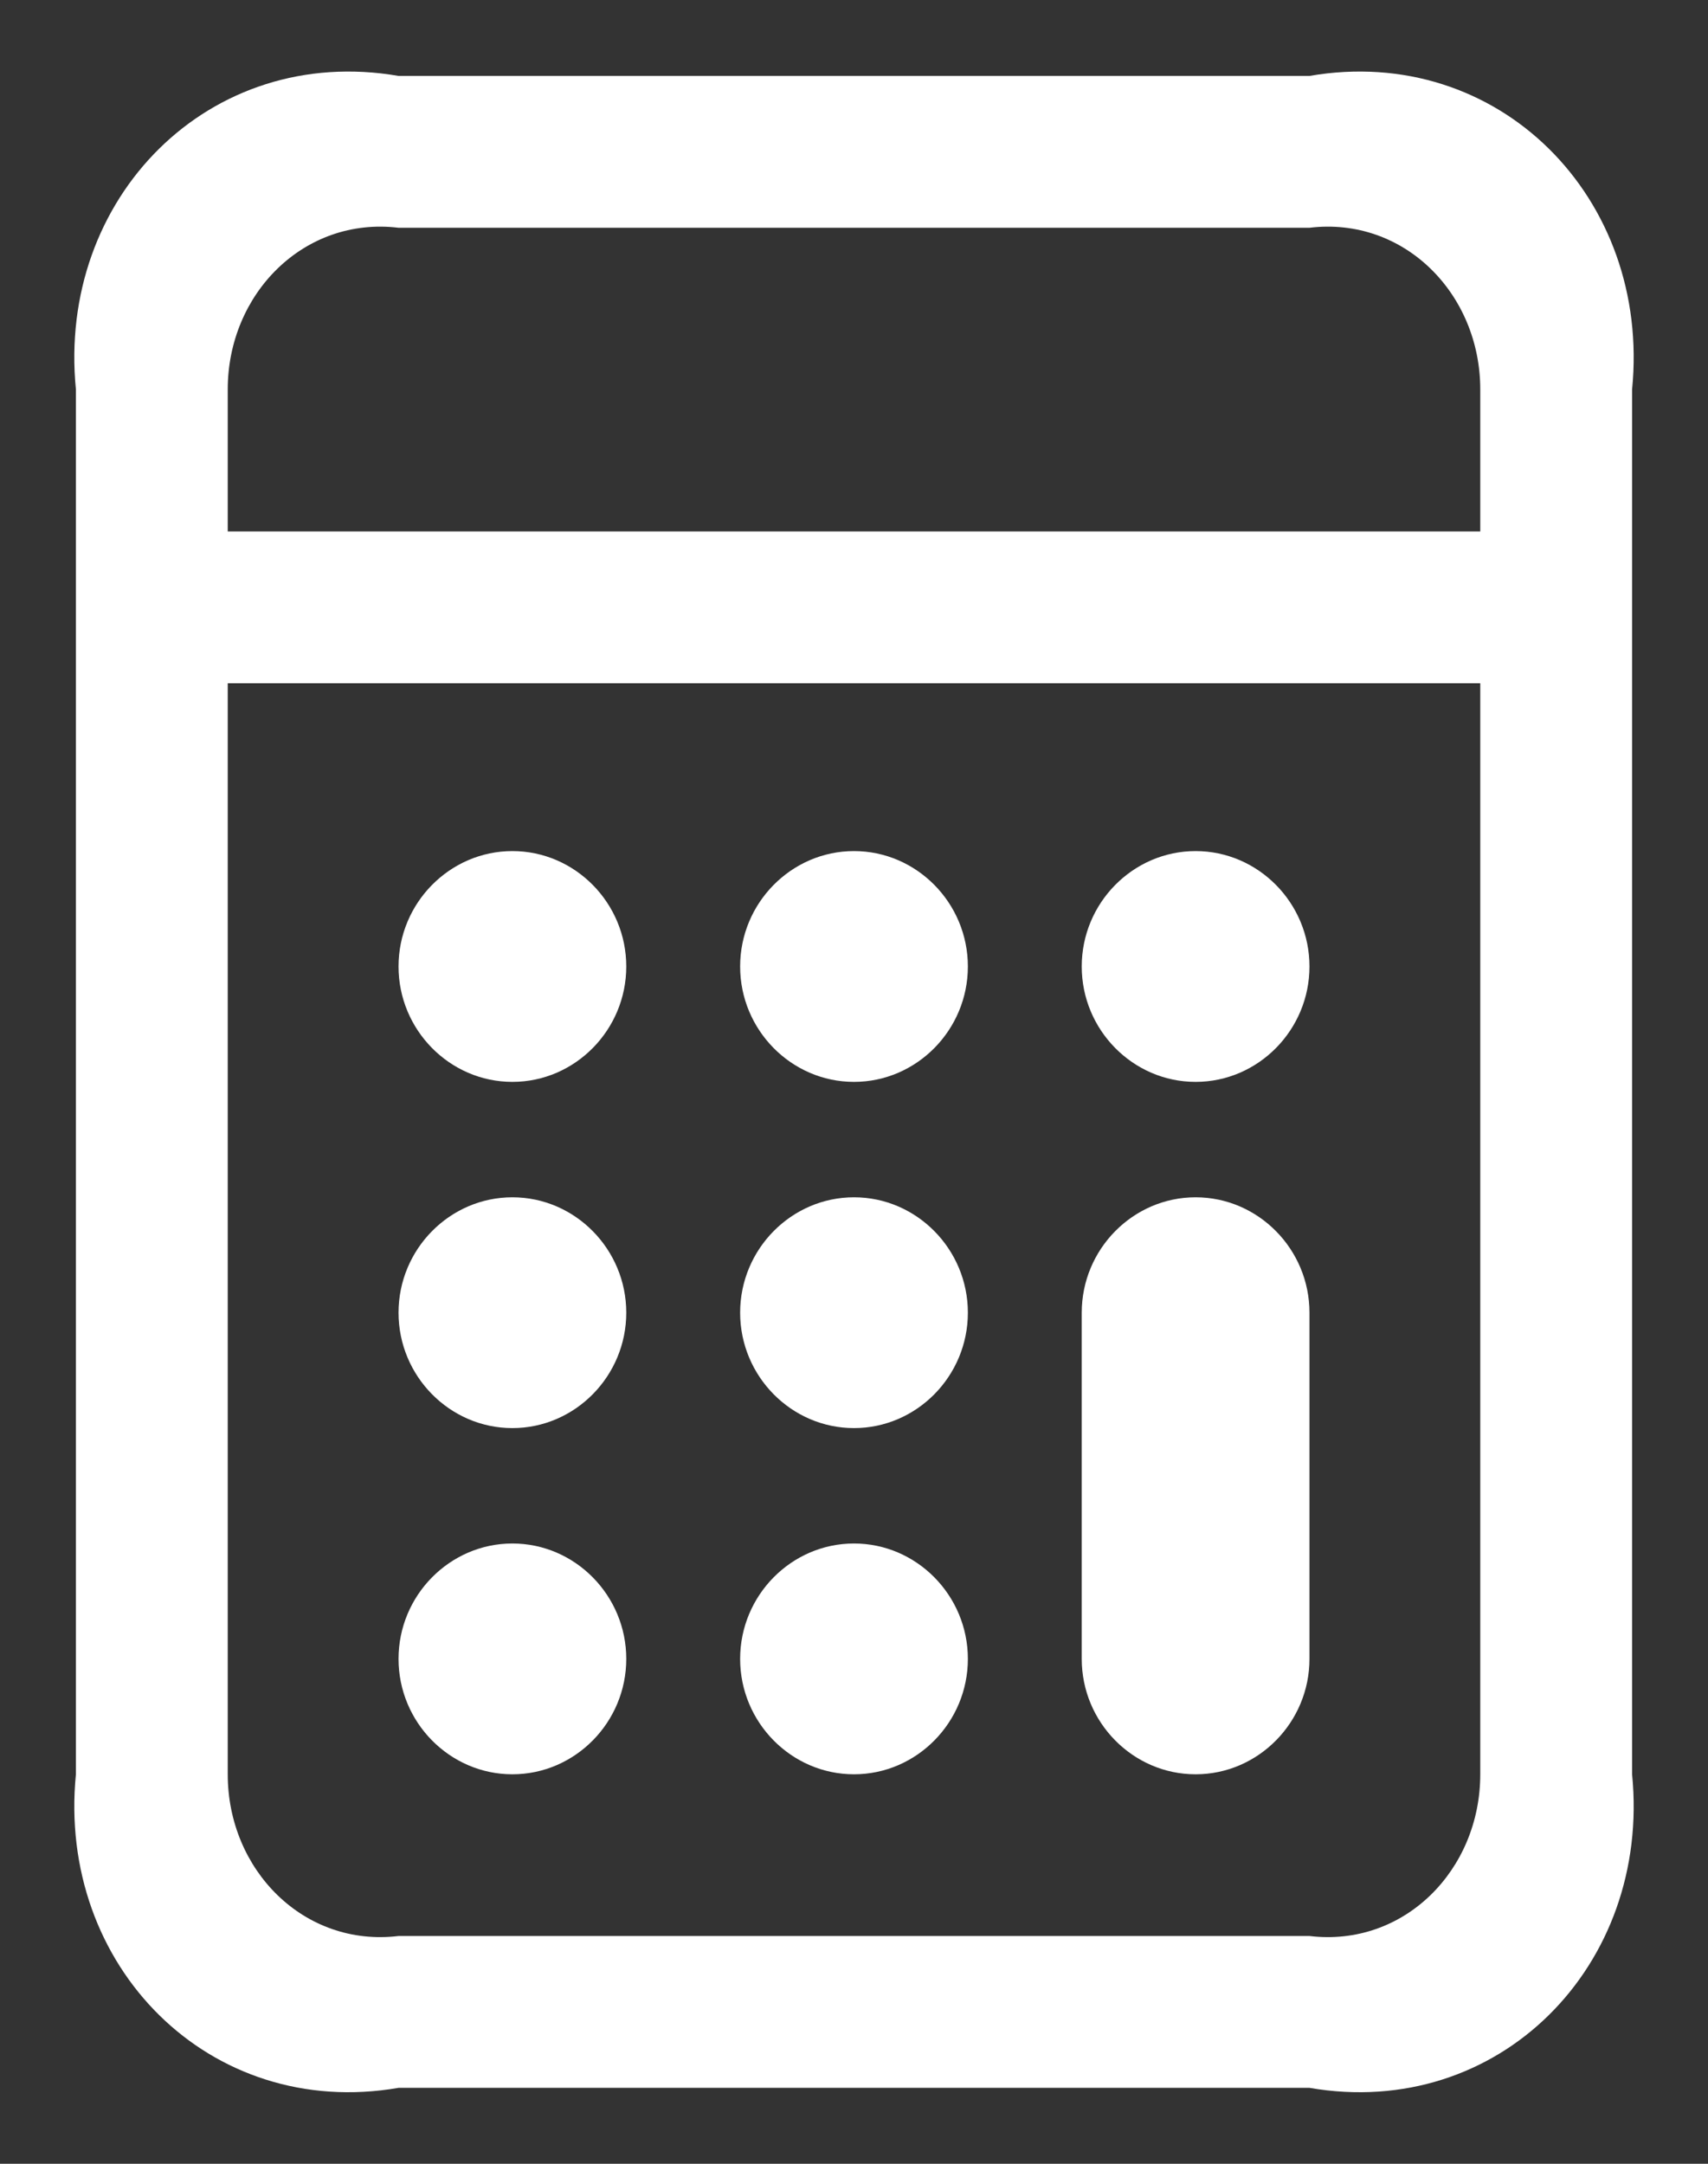 ﻿<?xml version="1.0" encoding="utf-8"?>
<svg version="1.1" xmlns:xlink="http://www.w3.org/1999/xlink" width="45px" height="57px" xmlns="http://www.w3.org/2000/svg">
  <rect width="100%" height="100%" fill="#333333" stroke="none"/>
  <g transform="matrix(1 0 0 1 -185 -2795 )">
    <path d="M 10.5 2  L 34.5 2  C 39.48 1.14  43.5 5.214  43 10.26  L 43 46.74  C 43.5 51.786  39.48 55.86  34.5 55  L 10.5 55  C 5.52 55.86  1.5 51.786  2 46.74  L 2 10.26  C 1.5 5.214  5.52 1.14  10.5 2  Z M 6 14  L 39 14  L 39 10.26  C 39 7.737  36.99 5.7  34.5 6  L 10.5 6  C 8.01 5.7  6 7.737  6 10.26  L 6 14  Z M 34.5 51  C 36.99 51.3  39 49.263  39 46.74  L 39 18  L 6 18  L 6 46.74  C 6 49.263  8.01 51.3  10.5 51  L 34.5 51  Z M 16.5 25.46  C 16.5 27.132  15.15 28.5  13.5 28.5  C 11.85 28.5  10.5 27.132  10.5 25.46  C 10.5 23.788  11.85 22.42  13.5 22.42  C 15.15 22.42  16.5 23.788  16.5 25.46  Z M 25.5 25.46  C 25.5 27.132  24.15 28.5  22.5 28.5  C 20.85 28.5  19.5 27.132  19.5 25.46  C 19.5 23.788  20.85 22.42  22.5 22.42  C 24.15 22.42  25.5 23.788  25.5 25.46  Z M 34.5 25.46  C 34.5 27.132  33.15 28.5  31.5 28.5  C 29.85 28.5  28.5 27.132  28.5 25.46  C 28.5 23.788  29.85 22.42  31.5 22.42  C 33.15 22.42  34.5 23.788  34.5 25.46  Z M 16.5 34.58  C 16.5 36.252  15.15 37.62  13.5 37.62  C 11.85 37.62  10.5 36.252  10.5 34.58  C 10.5 32.908  11.85 31.54  13.5 31.54  C 15.15 31.54  16.5 32.908  16.5 34.58  Z M 25.5 34.58  C 25.5 36.252  24.15 37.62  22.5 37.62  C 20.85 37.62  19.5 36.252  19.5 34.58  C 19.5 32.908  20.85 31.54  22.5 31.54  C 24.15 31.54  25.5 32.908  25.5 34.58  Z M 34.5 43.7  C 34.5 45.372  33.15 46.74  31.5 46.74  C 29.85 46.74  28.5 45.372  28.5 43.7  L 28.5 34.58  C 28.5 32.908  29.85 31.54  31.5 31.54  C 33.15 31.54  34.5 32.908  34.5 34.58  L 34.5 43.7  Z M 16.5 43.7  C 16.5 45.372  15.15 46.74  13.5 46.74  C 11.85 46.74  10.5 45.372  10.5 43.7  C 10.5 42.028  11.85 40.66  13.5 40.66  C 15.15 40.66  16.5 42.028  16.5 43.7  Z M 25.5 43.7  C 25.5 45.372  24.15 46.74  22.5 46.74  C 20.85 46.74  19.5 45.372  19.5 43.7  C 19.5 42.028  20.85 40.66  22.5 40.66  C 24.15 40.66  25.5 42.028  25.5 43.7  Z " fill-rule="nonzero" fill="#ffffff" stroke="none" transform="matrix(1 0 0 1 185 2795 )" />
  </g>
</svg>